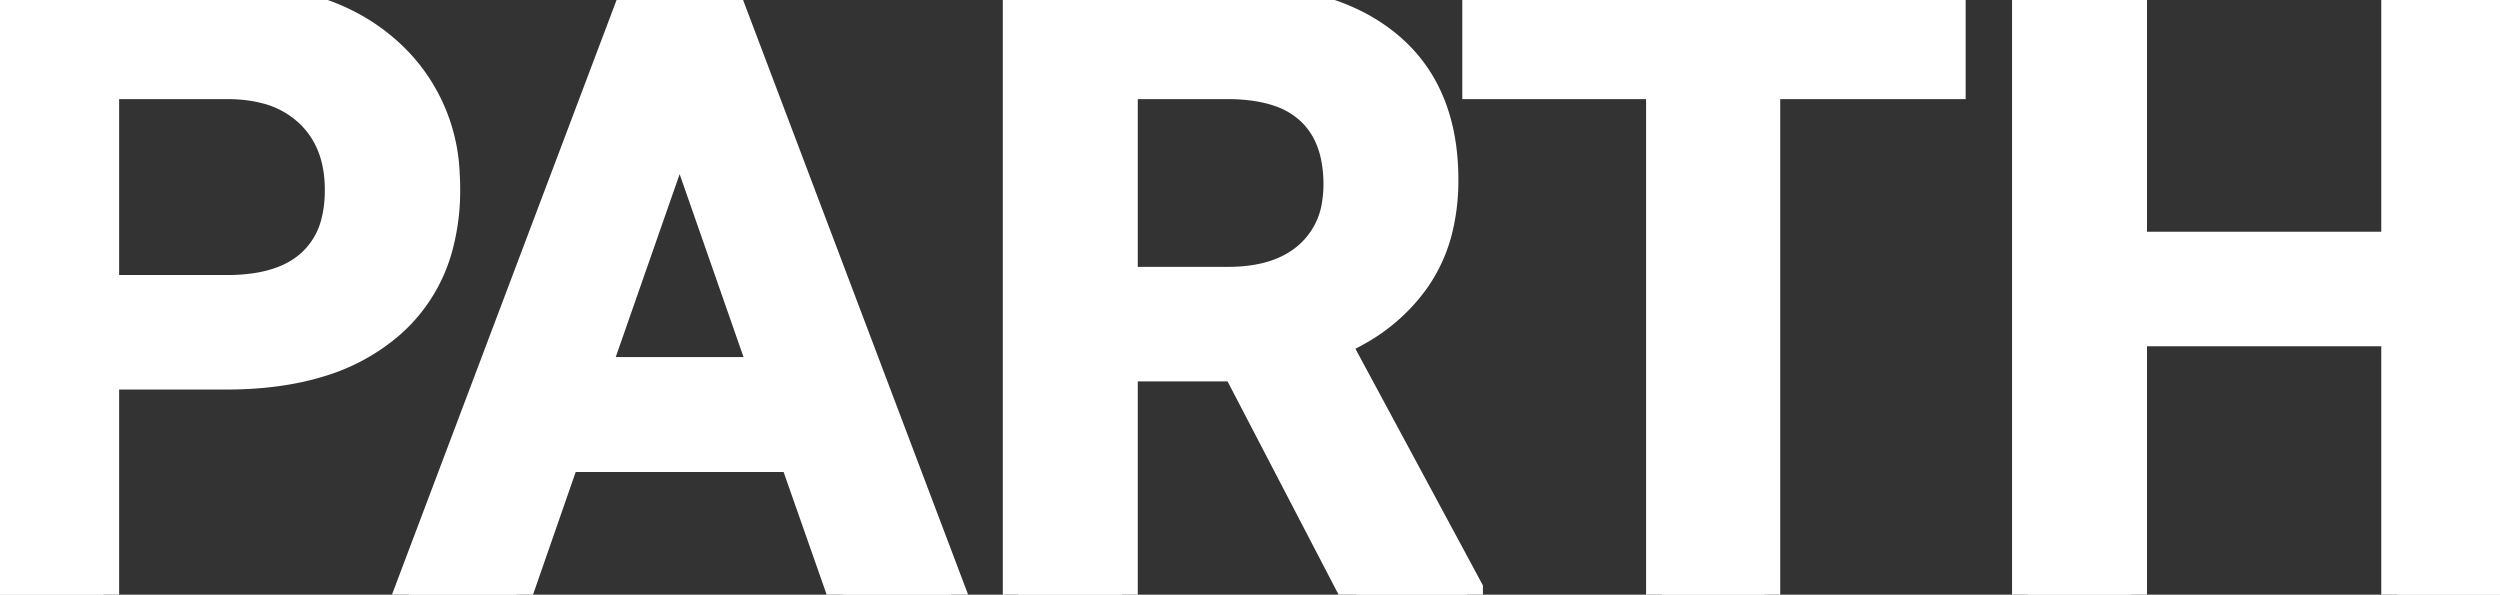 <svg width="74.719" height="17.774" viewBox="0 0 74.719 17.774" xmlns="http://www.w3.org/2000/svg"><rect x="0" y="0" width="74.719" height="17.774" fill="#333333" stroke="none"/><g id="svgGroup" stroke-linecap="round" fill-rule="evenodd" font-size="9pt" stroke="#ffffff" stroke-width="0.25mm" fill="#ffffff" style="stroke:#ffffff;stroke-width:0.25mm;fill:#ffffff"><path d="M 74.719 0 L 74.719 17.774 L 71.643 17.774 L 71.643 9.876 L 63.696 9.876 L 63.696 17.774 L 60.608 17.774 L 60.608 0 L 63.696 0 L 63.696 7.398 L 71.643 7.398 L 71.643 0 L 74.719 0 Z M 40.54 17.774 L 36.975 10.926 L 33.533 10.926 L 33.533 17.774 L 30.444 17.774 L 30.444 0 L 36.694 0 A 11.03 11.03 0 0 1 38.521 0.142 Q 39.497 0.306 40.28 0.661 A 5.178 5.178 0 0 1 41.443 1.38 Q 43.115 2.759 43.115 5.371 A 6.106 6.106 0 0 1 42.968 6.748 A 4.453 4.453 0 0 1 42.255 8.356 A 5.214 5.214 0 0 1 40.583 9.847 A 6.588 6.588 0 0 1 39.856 10.205 L 43.848 17.615 L 43.848 17.774 L 40.54 17.774 Z M 58.276 0 L 58.276 2.49 L 52.734 2.49 L 52.734 17.774 L 49.67 17.774 L 49.67 2.49 L 44.177 2.49 L 44.177 0 L 58.276 0 Z M 25.208 17.774 L 23.755 13.635 L 16.87 13.635 L 15.43 17.774 L 12.219 17.774 L 18.933 0 L 21.704 0 L 28.43 17.774 L 25.208 17.774 Z M 6.763 11.17 L 3.088 11.17 L 3.088 17.774 L 0 17.774 L 0 0 L 6.799 0 Q 9.778 0 11.53 1.551 A 5.109 5.109 0 0 1 13.266 5.183 A 7.042 7.042 0 0 1 13.281 5.652 A 6.377 6.377 0 0 1 13.06 7.38 A 4.635 4.635 0 0 1 11.566 9.717 A 5.687 5.687 0 0 1 9.508 10.807 Q 8.307 11.17 6.763 11.17 Z M 3.088 2.49 L 3.088 8.692 L 6.799 8.692 A 5.618 5.618 0 0 0 7.753 8.616 Q 8.273 8.526 8.686 8.33 A 2.625 2.625 0 0 0 9.314 7.916 A 2.502 2.502 0 0 0 10.074 6.621 Q 10.181 6.191 10.181 5.677 Q 10.181 4.236 9.302 3.375 A 2.974 2.974 0 0 0 7.946 2.626 Q 7.492 2.508 6.957 2.492 A 5.506 5.506 0 0 0 6.885 2.49 L 3.088 2.49 Z M 33.533 2.49 L 33.533 8.448 L 36.707 8.448 Q 37.911 8.448 38.71 7.979 A 2.706 2.706 0 0 0 39.148 7.66 A 2.588 2.588 0 0 0 39.985 6.076 A 3.722 3.722 0 0 0 40.027 5.506 A 4.025 4.025 0 0 0 39.933 4.61 Q 39.751 3.812 39.215 3.296 A 2.61 2.61 0 0 0 38.246 2.718 Q 37.849 2.581 37.364 2.526 A 5.895 5.895 0 0 0 36.792 2.49 L 33.533 2.49 Z M 20.313 3.772 L 17.737 11.145 L 22.888 11.145 L 20.313 3.772 Z" vector-effect="non-scaling-stroke"/></g></svg>